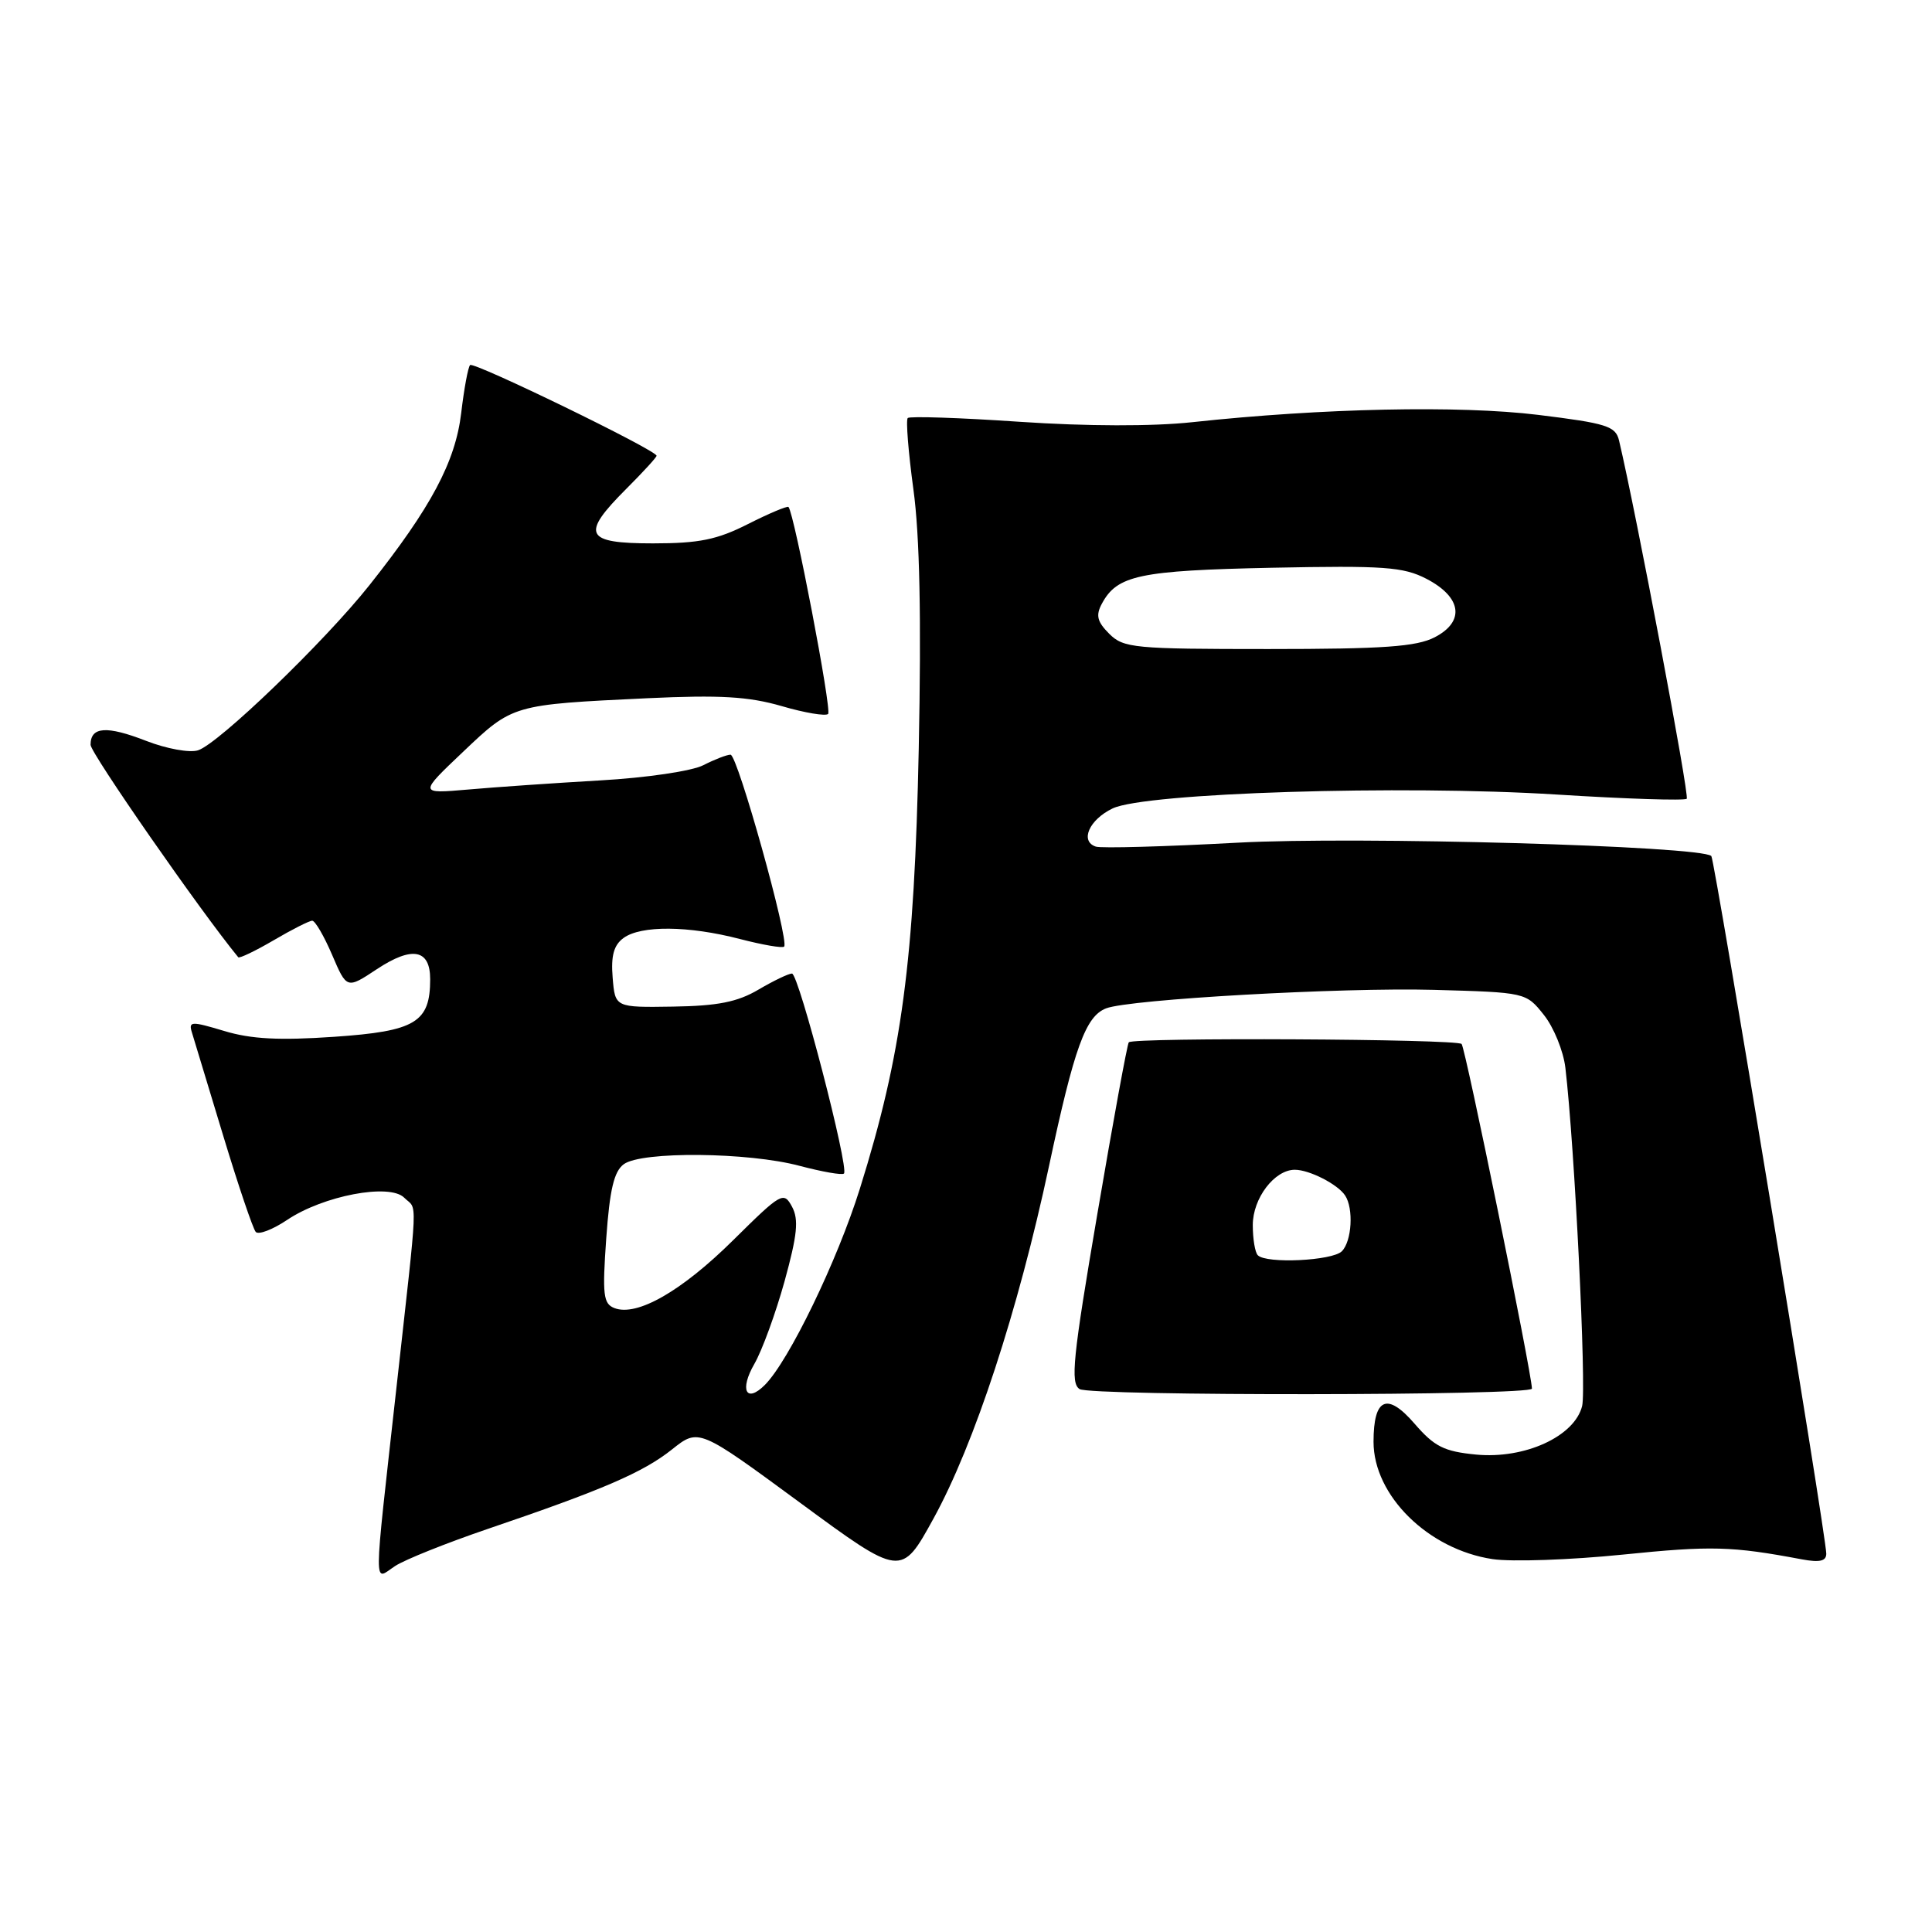 <?xml version="1.0" encoding="UTF-8" standalone="no"?>
<!DOCTYPE svg PUBLIC "-//W3C//DTD SVG 1.1//EN" "http://www.w3.org/Graphics/SVG/1.1/DTD/svg11.dtd" >
<svg xmlns="http://www.w3.org/2000/svg" xmlns:xlink="http://www.w3.org/1999/xlink" version="1.1" viewBox="0 0 256 256">
 <g >
 <path fill="currentColor"
d=" M 64.60 202.60 C 79.90 197.40 85.20 195.11 89.04 192.06 C 92.58 189.24 92.58 189.24 106.00 199.11 C 119.42 208.98 119.42 208.98 123.68 201.24 C 129.10 191.40 134.91 173.67 139.00 154.51 C 142.35 138.79 143.85 134.65 146.57 133.61 C 149.69 132.41 177.79 130.83 189.97 131.16 C 202.17 131.50 202.20 131.50 204.57 134.48 C 205.88 136.12 207.16 139.27 207.42 141.48 C 208.65 151.90 210.23 183.95 209.64 186.31 C 208.63 190.34 202.04 193.35 195.60 192.74 C 191.35 192.33 190.07 191.69 187.45 188.66 C 183.80 184.43 182.00 185.23 182.00 191.05 C 182.00 198.17 189.25 205.31 197.77 206.59 C 200.31 206.97 208.09 206.70 215.06 205.99 C 226.75 204.80 229.46 204.87 238.75 206.62 C 241.13 207.06 242.00 206.86 241.99 205.86 C 241.98 203.52 227.20 113.87 226.76 113.43 C 225.42 112.09 179.81 110.80 164.00 111.66 C 154.38 112.18 145.92 112.42 145.20 112.18 C 143.06 111.47 144.32 108.61 147.43 107.12 C 151.75 105.05 185.74 103.99 206.25 105.28 C 215.46 105.86 223.22 106.11 223.50 105.84 C 223.89 105.45 216.81 68.00 214.53 58.36 C 214.07 56.46 212.89 56.09 203.79 54.97 C 193.37 53.70 175.23 54.08 158.00 55.94 C 152.74 56.51 144.02 56.49 135.12 55.89 C 127.22 55.35 120.54 55.13 120.28 55.39 C 120.02 55.65 120.36 59.90 121.03 64.84 C 121.87 70.96 122.09 81.92 121.74 99.16 C 121.16 127.36 119.51 139.71 113.94 157.50 C 110.94 167.09 104.53 180.32 101.35 183.51 C 98.87 185.99 97.96 184.18 99.96 180.72 C 100.98 178.95 102.78 174.02 103.96 169.77 C 105.65 163.63 105.86 161.60 104.95 159.90 C 103.84 157.84 103.53 158.02 97.15 164.33 C 90.32 171.09 84.40 174.48 81.42 173.33 C 79.94 172.76 79.80 171.59 80.33 164.10 C 80.79 157.62 81.36 155.21 82.66 154.26 C 85.02 152.53 99.14 152.66 105.95 154.48 C 108.95 155.27 111.60 155.74 111.83 155.50 C 112.53 154.80 105.83 129.00 104.94 129.00 C 104.49 129.00 102.49 129.96 100.50 131.13 C 97.72 132.77 95.10 133.29 89.19 133.38 C 81.50 133.50 81.50 133.50 81.18 129.54 C 80.94 126.65 81.33 125.23 82.62 124.29 C 84.93 122.60 91.22 122.65 98.03 124.42 C 101.04 125.20 103.68 125.66 103.90 125.43 C 104.62 124.71 97.73 100.00 96.80 100.00 C 96.31 100.00 94.69 100.63 93.20 101.39 C 91.68 102.17 85.68 103.06 79.50 103.41 C 73.45 103.76 65.58 104.30 62.00 104.62 C 55.50 105.18 55.50 105.18 61.36 99.62 C 67.96 93.35 67.89 93.37 85.75 92.52 C 95.41 92.07 99.18 92.29 103.57 93.56 C 106.64 94.46 109.41 94.92 109.73 94.60 C 110.24 94.09 105.25 68.04 104.48 67.18 C 104.33 67.01 101.92 68.02 99.13 69.43 C 95.03 71.51 92.64 72.00 86.53 72.00 C 77.47 72.00 76.91 70.85 83.00 64.76 C 85.20 62.56 87.00 60.60 87.00 60.39 C 87.00 59.66 62.78 47.89 62.29 48.37 C 62.02 48.65 61.49 51.51 61.11 54.74 C 60.34 61.19 57.13 67.23 48.95 77.54 C 43.05 84.98 28.96 98.56 26.24 99.42 C 25.13 99.78 22.04 99.21 19.37 98.17 C 14.12 96.13 12.00 96.28 12.00 98.69 C 12.00 99.79 26.58 120.77 31.57 126.84 C 31.72 127.02 33.83 126.01 36.26 124.59 C 38.69 123.16 40.99 122.00 41.37 122.00 C 41.76 122.00 42.94 124.04 44.01 126.53 C 45.95 131.06 45.95 131.06 49.95 128.41 C 54.62 125.33 57.00 125.78 57.00 129.75 C 57.00 135.48 55.06 136.64 44.30 137.38 C 37.01 137.88 33.27 137.69 29.71 136.61 C 25.31 135.29 24.96 135.31 25.44 136.84 C 25.72 137.75 27.59 143.90 29.58 150.50 C 31.58 157.10 33.52 162.83 33.89 163.24 C 34.27 163.64 36.13 162.93 38.04 161.65 C 42.83 158.43 51.62 156.76 53.56 158.70 C 55.33 160.47 55.45 157.56 52.51 184.06 C 49.45 211.62 49.46 209.40 52.35 207.51 C 53.64 206.66 59.15 204.46 64.60 202.60 Z  M 202.99 184.00 C 202.95 181.88 194.17 138.83 193.67 138.33 C 192.99 137.66 150.21 137.44 149.57 138.11 C 149.37 138.33 147.50 148.54 145.41 160.82 C 142.15 179.94 141.81 183.27 143.05 184.06 C 144.52 185.00 203.00 184.94 202.99 184.00 Z  M 146.98 83.98 C 145.38 82.38 145.17 81.54 146.00 80.00 C 148.02 76.22 150.96 75.60 168.50 75.23 C 183.38 74.93 185.94 75.11 189.00 76.69 C 193.69 79.12 194.15 82.35 190.11 84.44 C 187.69 85.69 183.34 86.00 168.05 86.00 C 150.26 86.00 148.87 85.87 146.98 83.98 Z  M 166.67 166.33 C 166.30 165.97 166.00 164.17 166.00 162.33 C 166.00 158.78 168.87 155.00 171.57 155.00 C 173.49 155.00 177.24 156.91 178.23 158.40 C 179.38 160.12 179.13 164.47 177.80 165.80 C 176.54 167.06 167.81 167.48 166.67 166.33 Z "/>
</g>
</svg>